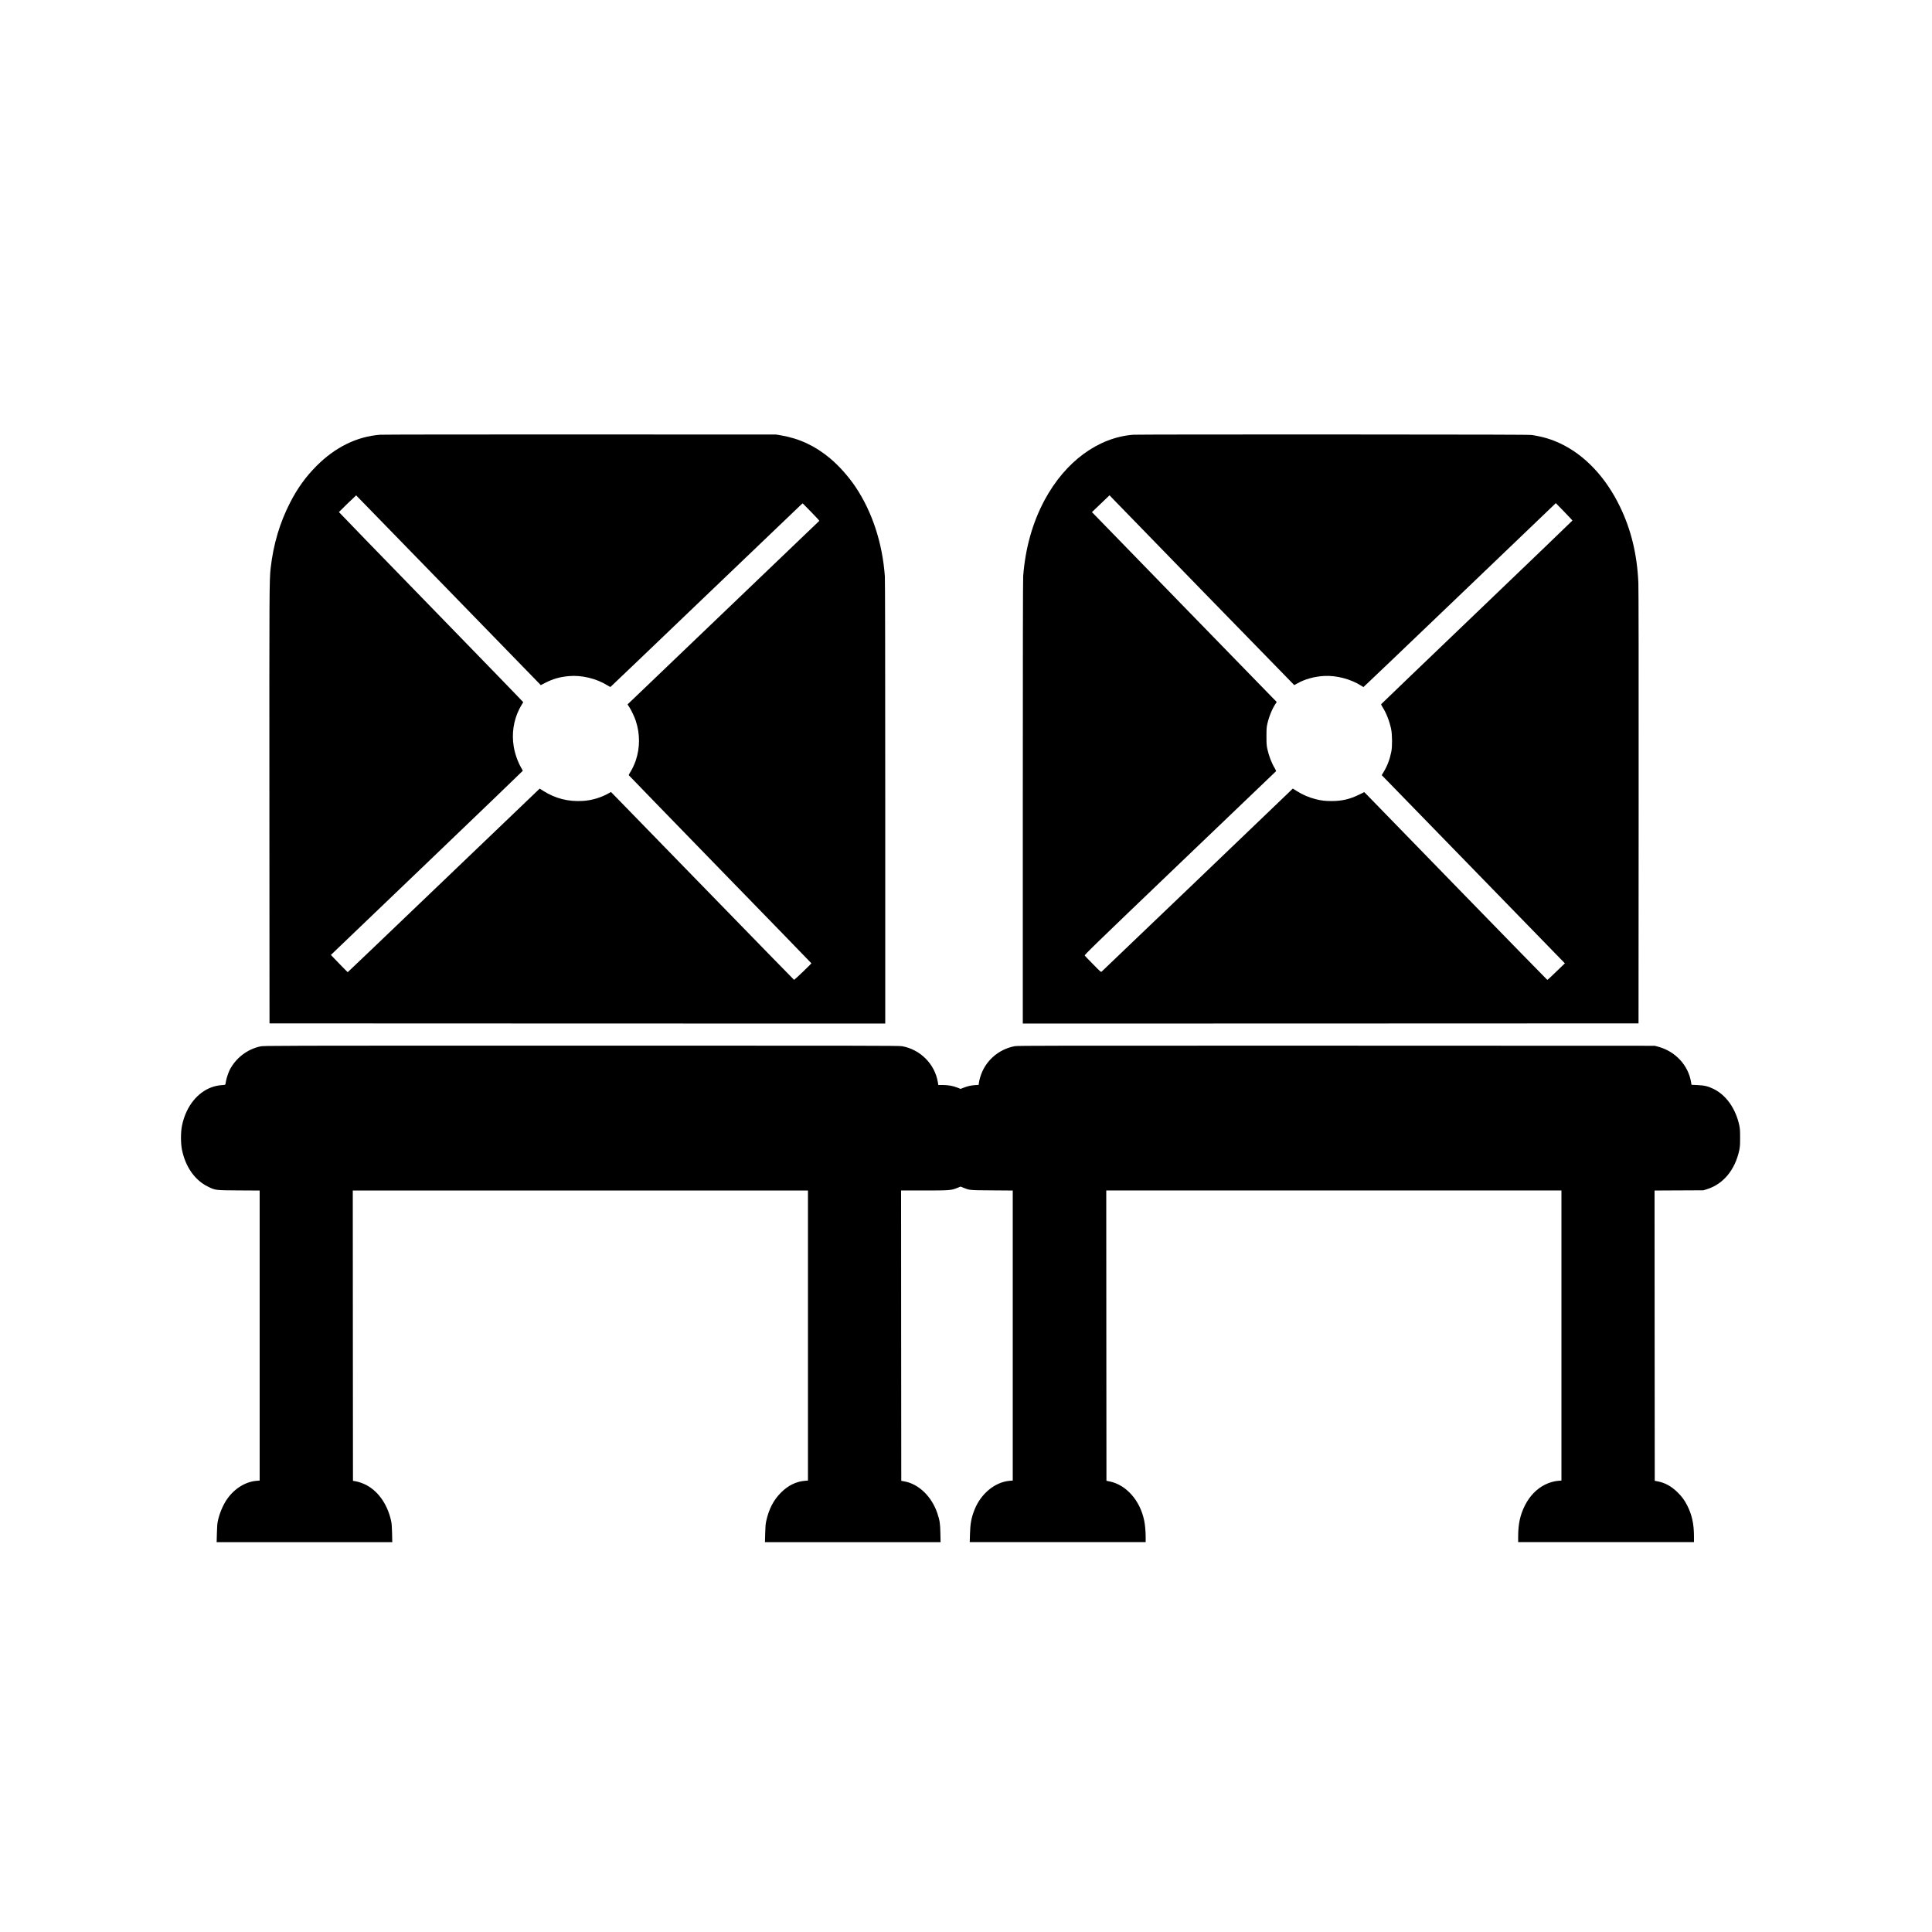 <?xml version="1.0" standalone="no"?>
<!DOCTYPE svg PUBLIC "-//W3C//DTD SVG 20010904//EN"
 "http://www.w3.org/TR/2001/REC-SVG-20010904/DTD/svg10.dtd">
<svg version="1.0" xmlns="http://www.w3.org/2000/svg"
 width="5000pt" height="5000pt" viewBox="0 0 5000 5000"
 preserveAspectRatio="xMidYMid meet">

<g transform="translate(0,5000) scale(0.1,-0.1)"
fill="#000000" stroke="none">
<path d="M9838 38749 c-599 -46 -1161 -321 -1643 -804 -280 -280 -494 -576
-686 -950 -268 -522 -433 -1077 -504 -1695 -35 -309 -36 -518 -33 -6190 l3
-5595 7968 -3 7967 -2 0 5717 c0 3778 -4 5765 -10 5858 -63 864 -326 1666
-760 2315 -175 262 -429 547 -655 736 -385 323 -797 516 -1275 597 l-125 21
-5070 2 c-2788 1 -5118 -2 -5177 -7z m1714 -3967 c1283 -1318 2358 -2423 2388
-2455 l55 -58 125 64 c196 99 366 147 597 169 331 31 714 -60 1001 -238 40
-25 76 -44 81 -42 5 2 1106 1054 2446 2338 1341 1284 2458 2353 2483 2375 l45
39 219 -223 c121 -123 216 -227 211 -231 -4 -4 -1123 -1074 -2485 -2379
l-2477 -2371 46 -71 c56 -88 132 -248 167 -354 111 -338 111 -690 1 -1022 -36
-107 -95 -232 -152 -321 -19 -30 -33 -58 -31 -63 2 -5 1065 -1101 2363 -2435
1298 -1333 2361 -2428 2363 -2433 4 -11 -436 -433 -448 -429 -5 2 -1033 1056
-2285 2343 -1252 1287 -2317 2380 -2365 2429 l-89 90 -48 -28 c-208 -119 -451
-191 -683 -204 -375 -22 -704 62 -1015 257 l-98 62 -26 -25 c-14 -13 -1131
-1082 -2481 -2375 -1350 -1293 -2458 -2351 -2461 -2351 -3 0 -102 100 -221
223 l-215 223 2483 2378 c1366 1309 2484 2383 2484 2388 0 5 -18 40 -40 76
-87 147 -164 365 -194 547 -56 338 -6 675 141 970 25 50 59 109 74 132 16 23
29 46 29 52 0 6 -1073 1113 -2385 2461 -1312 1348 -2385 2454 -2384 2458 1 6
439 430 446 432 1 0 1052 -1079 2335 -2398z"/>
<path d="M29328 38749 c-910 -71 -1758 -695 -2293 -1689 -312 -581 -499 -1244
-555 -1969 -7 -90 -10 -2029 -10 -5858 l0 -5723 7968 2 7967 3 3 5585 c2 3706
-1 5663 -7 5817 -33 735 -186 1370 -475 1968 -369 764 -909 1336 -1541 1636
-237 112 -450 175 -740 221 -63 9 -1146 12 -5145 14 -2786 1 -5113 -2 -5172
-7z m1834 -4086 c1281 -1316 2331 -2393 2333 -2393 2 0 34 18 72 39 196 113
446 183 703 197 316 18 689 -80 958 -252 29 -19 56 -34 60 -34 5 0 1126 1071
2493 2380 l2484 2379 215 -221 c118 -122 215 -225 215 -229 0 -4 -1111 -1072
-2470 -2373 -1358 -1301 -2474 -2371 -2479 -2379 -5 -8 6 -34 34 -77 94 -146
178 -357 221 -560 31 -142 34 -457 6 -595 -38 -193 -104 -367 -194 -516 l-54
-90 314 -322 c172 -177 1239 -1273 2370 -2435 l2056 -2113 -137 -132 c-75 -73
-176 -169 -223 -214 -47 -46 -90 -83 -95 -82 -5 0 -1029 1050 -2277 2332
-1247 1283 -2311 2376 -2364 2430 l-96 97 -131 -64 c-238 -118 -448 -167 -711
-167 -169 0 -266 11 -405 46 -187 47 -337 111 -504 215 l-98 62 -97 -94 c-110
-109 -4816 -4614 -4848 -4641 -21 -18 -23 -17 -224 188 -111 113 -209 214
-216 225 -12 17 183 207 2464 2391 1363 1305 2482 2376 2487 2380 4 4 -8 35
-28 68 -87 142 -157 324 -198 511 -19 91 -22 134 -22 325 0 190 3 233 22 318
42 189 128 399 213 523 l31 46 -129 132 c-72 72 -1110 1139 -2308 2371 -1198
1232 -2216 2279 -2262 2326 l-84 85 228 218 228 218 59 -63 c33 -35 1108
-1140 2388 -2456z"/>
<path d="M6740 22919 c-340 -71 -641 -303 -798 -614 -32 -64 -79 -207 -92
-276 -6 -35 -13 -73 -15 -85 -4 -19 -14 -22 -97 -27 -377 -25 -712 -275 -903
-672 -57 -118 -99 -247 -127 -387 -32 -163 -32 -443 0 -606 91 -453 336 -799
682 -966 188 -91 181 -90 793 -94 l537 -3 0 -3753 0 -3753 -77 -6 c-288 -23
-571 -197 -763 -469 -104 -147 -198 -367 -241 -566 -16 -76 -22 -147 -26 -324
l-6 -228 2273 0 2272 0 -5 228 c-4 180 -9 247 -26 325 -98 451 -364 809 -710
957 -78 34 -187 65 -251 72 l-25 3 -3 3758 -2 3757 5890 0 5890 0 0 -3754 0
-3753 -77 -6 c-229 -18 -438 -121 -623 -307 -191 -191 -315 -432 -380 -735
-17 -78 -23 -149 -27 -322 l-6 -223 2273 0 2272 0 -5 233 c-5 253 -17 329 -77
510 -147 440 -486 766 -865 831 l-70 12 -3 3757 -2 3757 594 0 c663 0 701 3
859 66 l87 35 68 -27 c171 -69 153 -67 745 -71 l537 -4 0 -3753 0 -3753 -77
-6 c-379 -30 -746 -330 -912 -747 -82 -207 -111 -362 -118 -632 l-6 -208 2277
0 2276 0 0 123 c0 157 -15 326 -40 443 -107 514 -464 916 -890 1004 l-85 17
-3 3757 -2 3756 5890 0 5890 0 0 -3754 0 -3753 -82 -6 c-106 -8 -235 -45 -346
-101 -214 -108 -392 -291 -515 -533 -126 -248 -177 -482 -177 -820 l0 -133
2275 0 2275 0 0 139 c0 333 -51 566 -177 814 -70 138 -146 239 -259 347 -159
152 -320 238 -510 274 l-69 12 -3 3757 -2 3756 632 3 633 3 90 28 c422 131
726 496 837 1007 19 91 22 134 22 325 0 191 -3 234 -22 325 -94 431 -339 778
-662 937 -142 70 -241 94 -419 101 l-155 7 -13 78 c-72 427 -403 785 -839 905
l-99 27 -8240 3 c-7369 2 -8249 1 -8322 -13 -431 -81 -777 -393 -897 -809 -15
-49 -29 -112 -32 -141 l-6 -52 -97 -6 c-105 -7 -199 -29 -303 -71 l-68 -27
-87 35 c-111 44 -235 66 -377 66 l-112 0 -13 77 c-79 468 -457 846 -930 928
-73 13 -1122 15 -8295 14 -8152 0 -8212 -1 -8306 -20z"/>
</g>
</svg>
